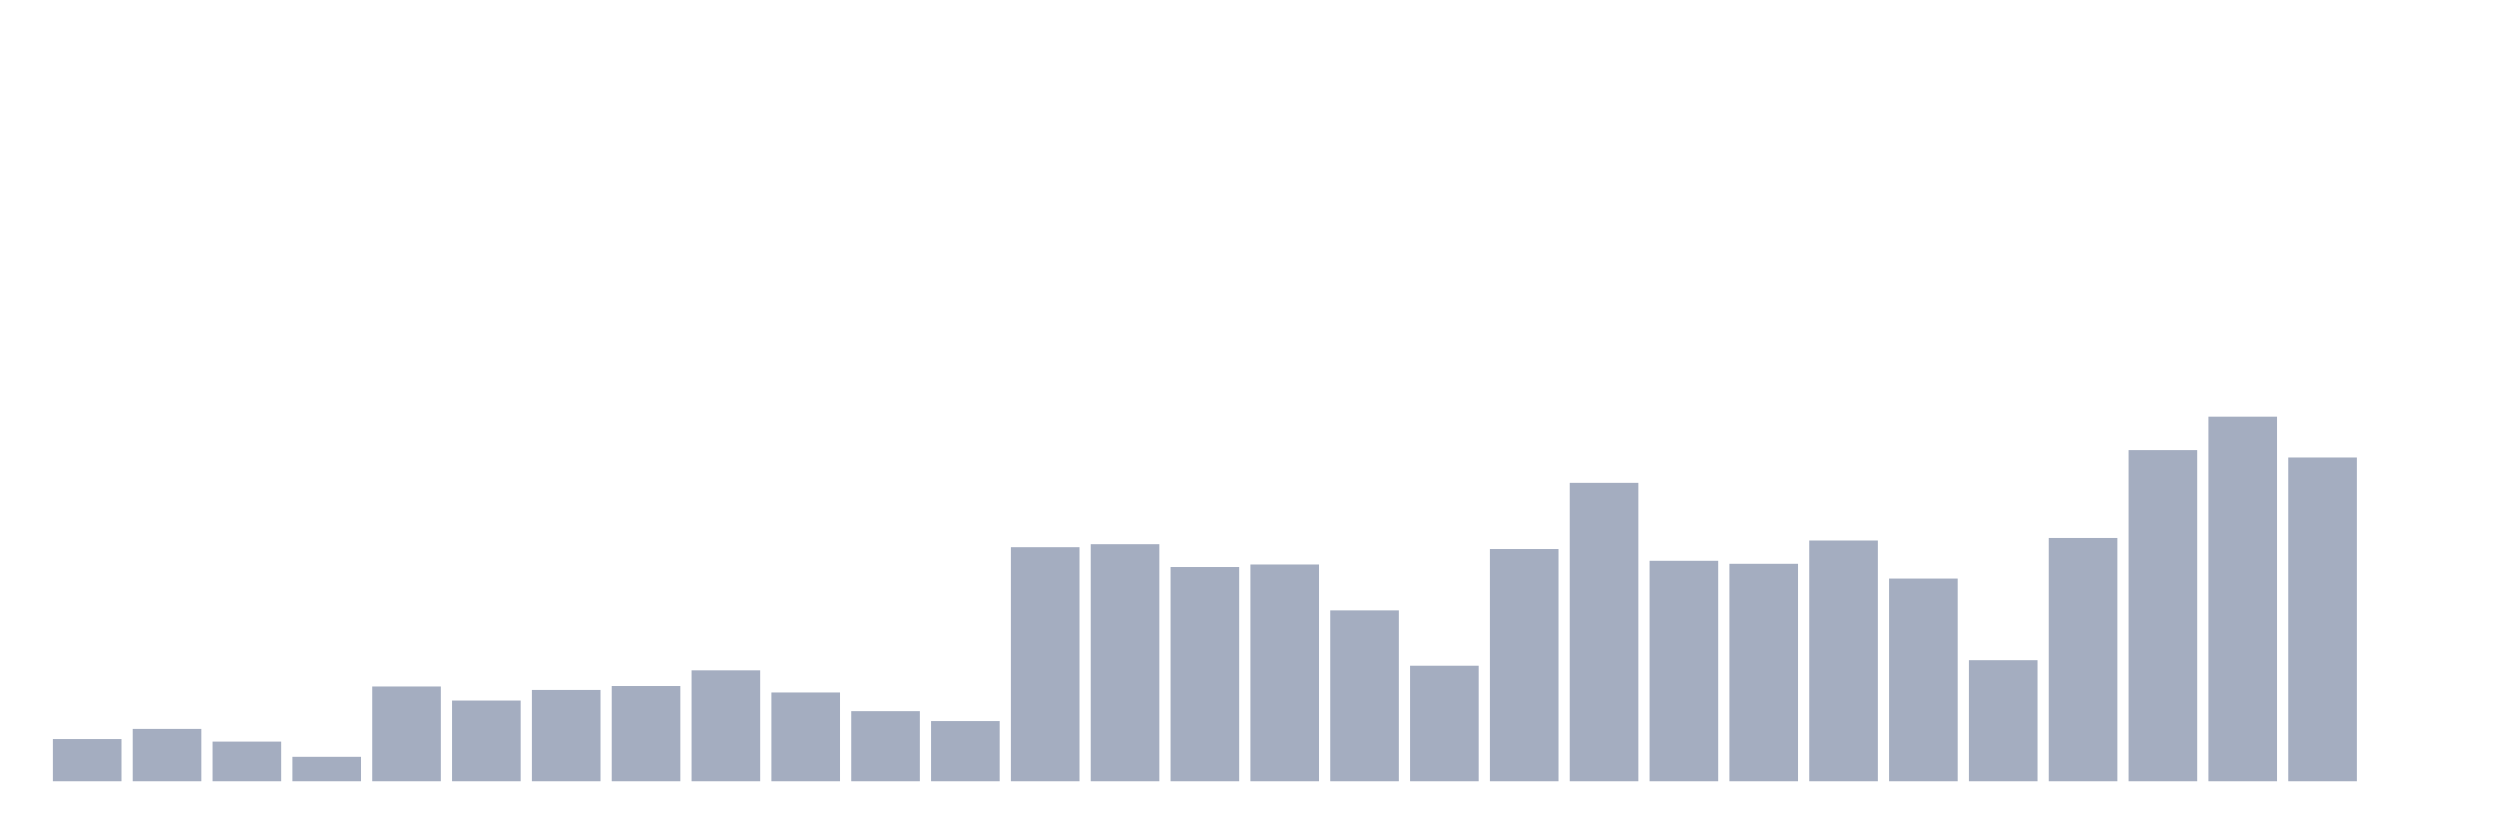 <svg xmlns="http://www.w3.org/2000/svg" viewBox="0 0 480 160"><g transform="translate(10,10)"><rect class="bar" x="0.153" width="13.175" y="131.898" height="8.102" fill="rgb(164,173,192)"></rect><rect class="bar" x="15.482" width="13.175" y="129.949" height="10.051" fill="rgb(164,173,192)"></rect><rect class="bar" x="30.81" width="13.175" y="132.385" height="7.615" fill="rgb(164,173,192)"></rect><rect class="bar" x="46.138" width="13.175" y="135.307" height="4.693" fill="rgb(164,173,192)"></rect><rect class="bar" x="61.466" width="13.175" y="121.803" height="18.197" fill="rgb(164,173,192)"></rect><rect class="bar" x="76.794" width="13.175" y="124.503" height="15.497" fill="rgb(164,173,192)"></rect><rect class="bar" x="92.123" width="13.175" y="122.467" height="17.533" fill="rgb(164,173,192)"></rect><rect class="bar" x="107.451" width="13.175" y="121.714" height="18.286" fill="rgb(164,173,192)"></rect><rect class="bar" x="122.779" width="13.175" y="118.703" height="21.297" fill="rgb(164,173,192)"></rect><rect class="bar" x="138.107" width="13.175" y="122.954" height="17.046" fill="rgb(164,173,192)"></rect><rect class="bar" x="153.436" width="13.175" y="126.54" height="13.46" fill="rgb(164,173,192)"></rect><rect class="bar" x="168.764" width="13.175" y="128.444" height="11.556" fill="rgb(164,173,192)"></rect><rect class="bar" x="184.092" width="13.175" y="95.06" height="44.94" fill="rgb(164,173,192)"></rect><rect class="bar" x="199.42" width="13.175" y="94.485" height="45.515" fill="rgb(164,173,192)"></rect><rect class="bar" x="214.748" width="13.175" y="98.868" height="41.132" fill="rgb(164,173,192)"></rect><rect class="bar" x="230.077" width="13.175" y="98.381" height="41.619" fill="rgb(164,173,192)"></rect><rect class="bar" x="245.405" width="13.175" y="107.192" height="32.808" fill="rgb(164,173,192)"></rect><rect class="bar" x="260.733" width="13.175" y="117.818" height="22.182" fill="rgb(164,173,192)"></rect><rect class="bar" x="276.061" width="13.175" y="95.414" height="44.586" fill="rgb(164,173,192)"></rect><rect class="bar" x="291.39" width="13.175" y="82.707" height="57.293" fill="rgb(164,173,192)"></rect><rect class="bar" x="306.718" width="13.175" y="97.672" height="42.328" fill="rgb(164,173,192)"></rect><rect class="bar" x="322.046" width="13.175" y="98.248" height="41.752" fill="rgb(164,173,192)"></rect><rect class="bar" x="337.374" width="13.175" y="93.776" height="46.224" fill="rgb(164,173,192)"></rect><rect class="bar" x="352.702" width="13.175" y="101.082" height="38.918" fill="rgb(164,173,192)"></rect><rect class="bar" x="368.031" width="13.175" y="116.755" height="23.245" fill="rgb(164,173,192)"></rect><rect class="bar" x="383.359" width="13.175" y="93.289" height="46.711" fill="rgb(164,173,192)"></rect><rect class="bar" x="398.687" width="13.175" y="76.42" height="63.58" fill="rgb(164,173,192)"></rect><rect class="bar" x="414.015" width="13.175" y="70" height="70" fill="rgb(164,173,192)"></rect><rect class="bar" x="429.344" width="13.175" y="77.837" height="62.163" fill="rgb(164,173,192)"></rect><rect class="bar" x="444.672" width="13.175" y="140" height="0" fill="rgb(164,173,192)"></rect></g></svg>